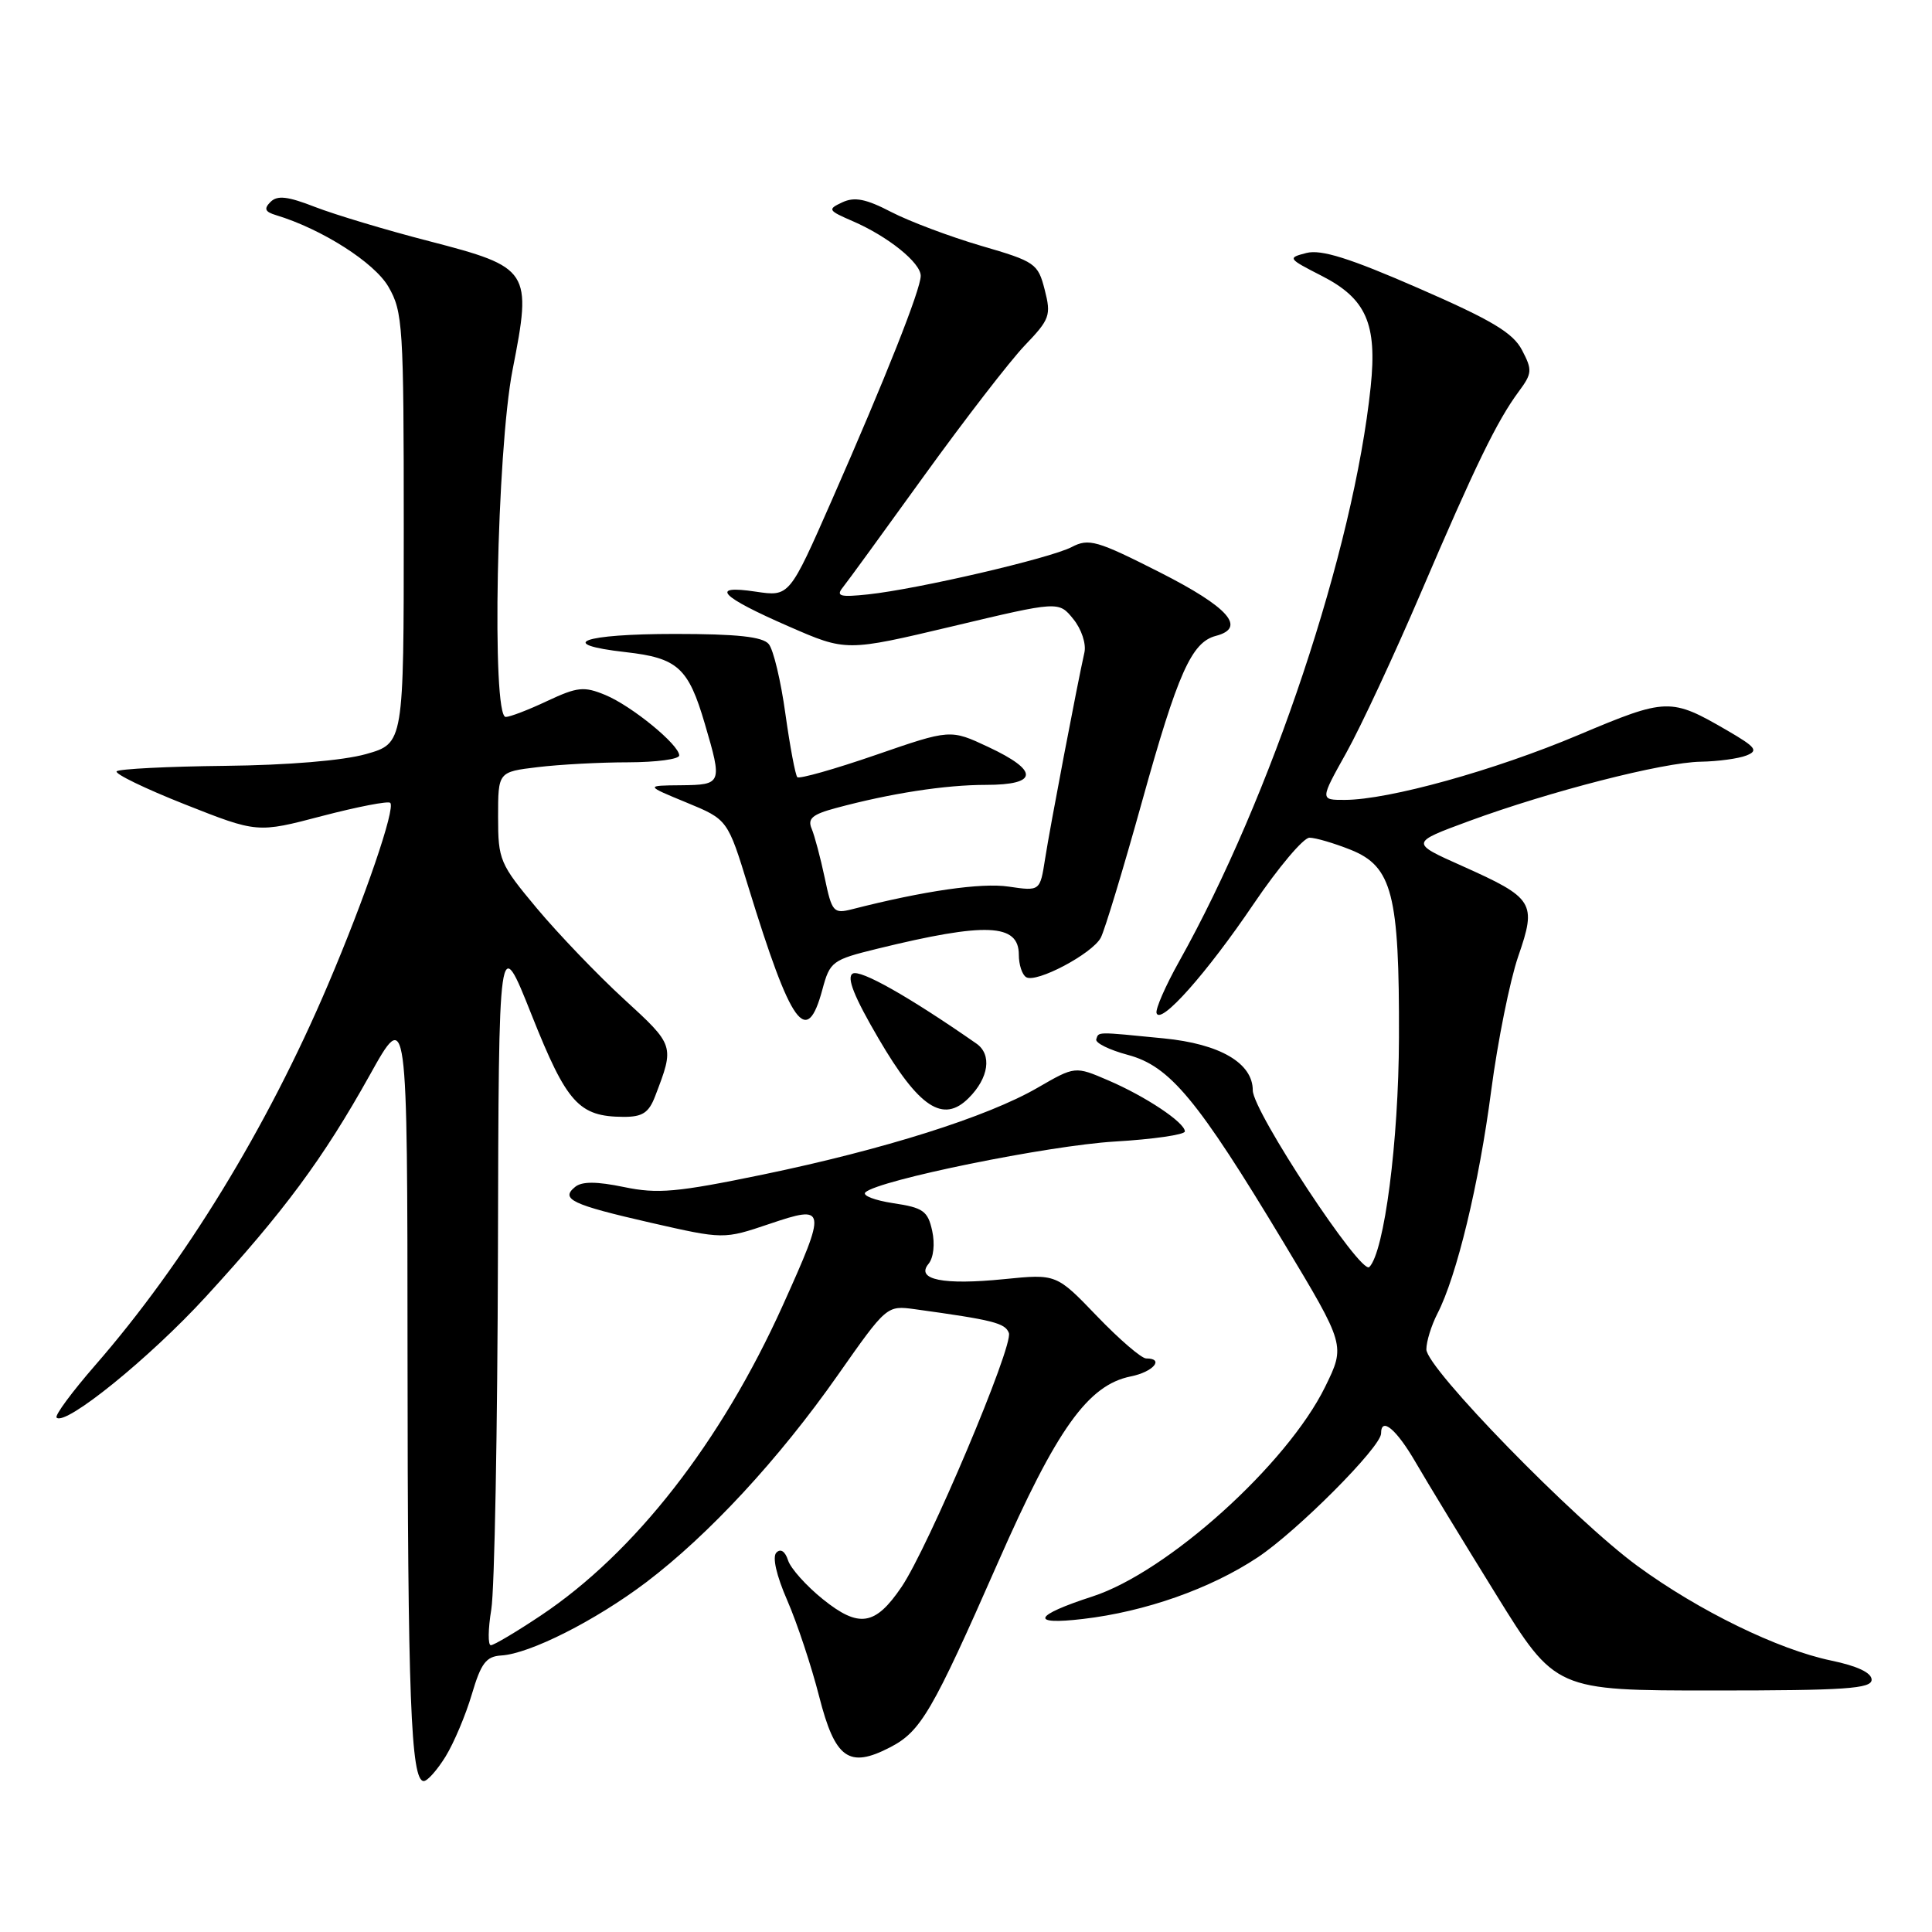<?xml version="1.0" encoding="UTF-8" standalone="no"?>
<!DOCTYPE svg PUBLIC "-//W3C//DTD SVG 1.1//EN" "http://www.w3.org/Graphics/SVG/1.1/DTD/svg11.dtd" >
<svg xmlns="http://www.w3.org/2000/svg" xmlns:xlink="http://www.w3.org/1999/xlink" version="1.1" viewBox="0 0 256 256">
 <g >
 <path fill="currentColor"
d=" M 59.04 232.75 C 60.14 230.96 61.71 227.25 62.52 224.50 C 63.74 220.37 64.42 219.48 66.42 219.36 C 70.19 219.14 78.90 214.74 85.61 209.67 C 93.91 203.38 103.20 193.35 111.00 182.23 C 117.50 172.97 117.50 172.97 121.25 173.48 C 131.62 174.91 133.18 175.31 133.68 176.62 C 134.32 178.28 123.00 205.07 119.45 210.29 C 115.97 215.42 113.82 215.75 109.04 211.91 C 106.84 210.14 104.76 207.82 104.42 206.75 C 104.04 205.56 103.44 205.16 102.88 205.72 C 102.31 206.29 102.87 208.75 104.32 212.07 C 105.62 215.06 107.52 220.78 108.54 224.78 C 110.65 233.05 112.48 234.36 117.94 231.53 C 122.01 229.43 123.52 226.85 132.23 207.05 C 140.03 189.31 144.17 183.52 149.84 182.38 C 152.81 181.79 154.34 180.00 151.87 180.00 C 151.25 180.00 148.32 177.48 145.36 174.40 C 139.98 168.80 139.98 168.80 133.07 169.49 C 124.98 170.31 121.29 169.56 123.04 167.46 C 123.70 166.65 123.90 164.84 123.52 163.09 C 122.94 160.46 122.33 160.02 118.36 159.43 C 115.88 159.05 114.22 158.41 114.67 157.99 C 116.44 156.36 138.89 151.79 147.71 151.26 C 152.82 150.96 157.00 150.35 157.00 149.92 C 157.00 148.74 151.79 145.27 146.84 143.15 C 142.45 141.26 142.45 141.26 137.47 144.14 C 130.82 147.99 117.14 152.31 101.07 155.64 C 89.69 157.99 87.15 158.22 82.68 157.29 C 79.06 156.54 77.11 156.53 76.21 157.27 C 74.21 158.89 75.75 159.62 86.19 162.01 C 95.89 164.22 95.89 164.22 101.94 162.18 C 109.54 159.61 109.59 159.95 103.71 173.00 C 95.54 191.10 84.11 205.75 71.67 214.06 C 68.42 216.23 65.44 218.00 65.04 218.00 C 64.64 218.00 64.67 215.86 65.10 213.25 C 65.53 210.64 65.92 189.38 65.98 166.00 C 66.08 123.50 66.08 123.50 70.45 134.50 C 75.11 146.21 76.70 147.96 82.63 147.99 C 85.13 148.00 85.97 147.45 86.81 145.25 C 89.39 138.52 89.40 138.55 82.66 132.37 C 79.14 129.14 73.96 123.73 71.13 120.35 C 66.22 114.47 66.00 113.96 66.00 108.24 C 66.00 102.28 66.00 102.28 71.25 101.65 C 74.14 101.30 79.54 101.01 83.25 101.01 C 86.96 101.00 90.00 100.60 90.00 100.10 C 90.00 98.69 83.71 93.54 80.21 92.09 C 77.38 90.92 76.52 91.01 72.52 92.88 C 70.05 94.05 67.57 95.00 67.01 95.00 C 65.12 95.00 65.82 59.72 67.92 49.00 C 70.51 35.82 70.25 35.43 56.88 31.96 C 51.17 30.49 44.37 28.44 41.76 27.43 C 38.12 26.01 36.75 25.85 35.84 26.76 C 34.94 27.66 35.11 28.07 36.58 28.51 C 42.63 30.34 49.61 34.78 51.47 38.00 C 53.38 41.29 53.50 43.19 53.50 70.00 C 53.50 98.50 53.50 98.50 48.50 99.92 C 45.45 100.78 38.16 101.39 29.77 101.48 C 22.22 101.56 15.78 101.89 15.46 102.20 C 15.15 102.52 19.21 104.49 24.49 106.58 C 34.10 110.38 34.10 110.38 42.66 108.13 C 47.37 106.90 51.44 106.11 51.71 106.38 C 52.43 107.10 48.37 118.96 43.45 130.50 C 35.37 149.48 24.45 167.32 12.60 180.92 C 9.53 184.45 7.23 187.56 7.50 187.84 C 8.66 188.99 19.81 179.96 27.24 171.86 C 37.67 160.49 42.81 153.53 48.97 142.50 C 53.98 133.50 53.98 133.50 54.00 179.50 C 54.02 224.91 54.44 236.00 56.15 236.00 C 56.64 236.00 57.93 234.54 59.04 232.75 Z  M 248.00 222.57 C 248.00 221.65 246.10 220.75 242.63 220.03 C 235.61 218.57 225.11 213.45 217.00 207.52 C 208.59 201.38 189.00 181.28 189.00 178.80 C 189.00 177.76 189.66 175.63 190.46 174.07 C 193.02 169.12 195.98 156.87 197.59 144.52 C 198.46 137.93 200.07 129.93 201.17 126.73 C 203.64 119.60 203.27 119.01 193.73 114.74 C 186.85 111.67 186.85 111.67 194.67 108.79 C 205.39 104.85 220.36 101.01 225.36 100.93 C 227.64 100.89 230.36 100.52 231.40 100.11 C 233.03 99.47 232.68 99.01 228.90 96.81 C 221.36 92.43 220.87 92.45 209.15 97.39 C 198.05 102.08 184.01 105.98 178.20 105.99 C 174.90 106.00 174.90 106.00 178.39 99.75 C 180.31 96.31 184.77 86.73 188.31 78.46 C 195.50 61.66 198.35 55.80 201.22 51.91 C 203.03 49.47 203.06 49.03 201.67 46.38 C 200.47 44.09 197.65 42.41 187.94 38.18 C 178.85 34.21 175.06 33.02 173.11 33.52 C 170.58 34.17 170.63 34.25 175.11 36.54 C 181.03 39.56 182.50 42.89 181.62 51.28 C 179.36 72.87 168.45 105.57 156.24 127.40 C 154.42 130.65 153.08 133.73 153.25 134.25 C 153.78 135.85 159.90 128.96 166.13 119.75 C 169.39 114.94 172.71 111.00 173.51 111.00 C 174.31 111.00 176.76 111.72 178.97 112.60 C 184.48 114.81 185.43 118.49 185.37 137.50 C 185.33 151.23 183.43 165.90 181.44 167.89 C 180.34 168.99 166.00 147.25 166.00 144.48 C 166.00 140.86 161.65 138.32 154.20 137.59 C 145.16 136.70 145.60 136.69 145.26 137.71 C 145.10 138.19 146.99 139.12 149.45 139.78 C 155.02 141.27 158.66 145.65 170.11 164.68 C 178.28 178.27 178.28 178.27 175.59 183.76 C 170.55 194.03 154.71 208.31 144.76 211.54 C 136.93 214.08 136.39 215.36 143.50 214.52 C 151.75 213.56 160.40 210.51 166.65 206.36 C 171.90 202.87 183.00 191.73 183.00 189.94 C 183.00 187.68 185.02 189.36 187.57 193.75 C 189.08 196.36 193.88 204.24 198.22 211.25 C 206.11 224.00 206.11 224.00 227.06 224.00 C 244.54 224.00 248.00 223.76 248.00 222.57 Z  M 128.36 145.49 C 131.03 142.83 131.46 139.73 129.38 138.28 C 120.43 132.05 113.97 128.40 112.98 129.01 C 112.15 129.52 113.19 132.11 116.41 137.61 C 121.77 146.78 124.97 148.89 128.36 145.49 Z  M 108.97 131.12 C 109.97 127.40 110.27 127.18 116.26 125.71 C 130.67 122.18 135.00 122.37 135.00 126.51 C 135.00 127.81 135.43 129.15 135.97 129.48 C 137.30 130.31 144.73 126.38 145.86 124.25 C 146.37 123.29 148.84 115.15 151.34 106.16 C 156.06 89.19 157.89 85.10 161.10 84.26 C 165.21 83.19 162.81 80.47 153.69 75.84 C 145.34 71.61 144.27 71.30 142.00 72.49 C 139.13 73.98 121.66 78.05 115.03 78.76 C 111.34 79.15 110.75 79.00 111.65 77.87 C 112.26 77.12 117.13 70.42 122.48 63.00 C 127.84 55.58 133.83 47.82 135.79 45.77 C 139.11 42.31 139.30 41.78 138.43 38.40 C 137.54 34.91 137.18 34.66 130.00 32.57 C 125.88 31.36 120.53 29.35 118.11 28.10 C 114.75 26.35 113.23 26.05 111.61 26.81 C 109.62 27.74 109.70 27.88 113.00 29.31 C 117.65 31.32 122.00 34.81 122.00 36.55 C 122.00 38.33 117.40 49.95 110.22 66.28 C 104.60 79.06 104.60 79.06 100.16 78.40 C 93.92 77.46 95.42 79.04 104.53 83.01 C 112.13 86.33 112.13 86.33 126.21 82.99 C 140.29 79.64 140.29 79.64 142.22 82.03 C 143.30 83.35 143.95 85.32 143.69 86.46 C 142.77 90.52 139.13 109.60 138.48 113.80 C 137.81 118.09 137.81 118.09 133.65 117.48 C 130.04 116.94 122.44 118.04 112.90 120.48 C 110.45 121.10 110.23 120.86 109.28 116.32 C 108.72 113.67 107.94 110.74 107.55 109.81 C 106.98 108.47 107.63 107.91 110.76 107.07 C 118.00 105.12 125.23 104.00 130.64 104.00 C 137.59 104.00 137.71 102.14 130.96 98.98 C 125.93 96.62 125.93 96.62 116.03 100.04 C 110.58 101.92 105.91 103.24 105.65 102.98 C 105.39 102.72 104.68 98.94 104.07 94.59 C 103.47 90.24 102.48 86.07 101.86 85.34 C 101.06 84.37 97.67 84.00 89.44 84.00 C 77.15 84.00 73.50 85.35 82.90 86.41 C 89.80 87.19 91.21 88.46 93.40 95.93 C 95.73 103.85 95.67 103.99 90.25 104.05 C 85.50 104.09 85.50 104.09 90.96 106.34 C 96.42 108.59 96.42 108.59 99.17 117.55 C 104.85 136.01 106.89 138.84 108.97 131.12 Z "/>
</g>
</svg>